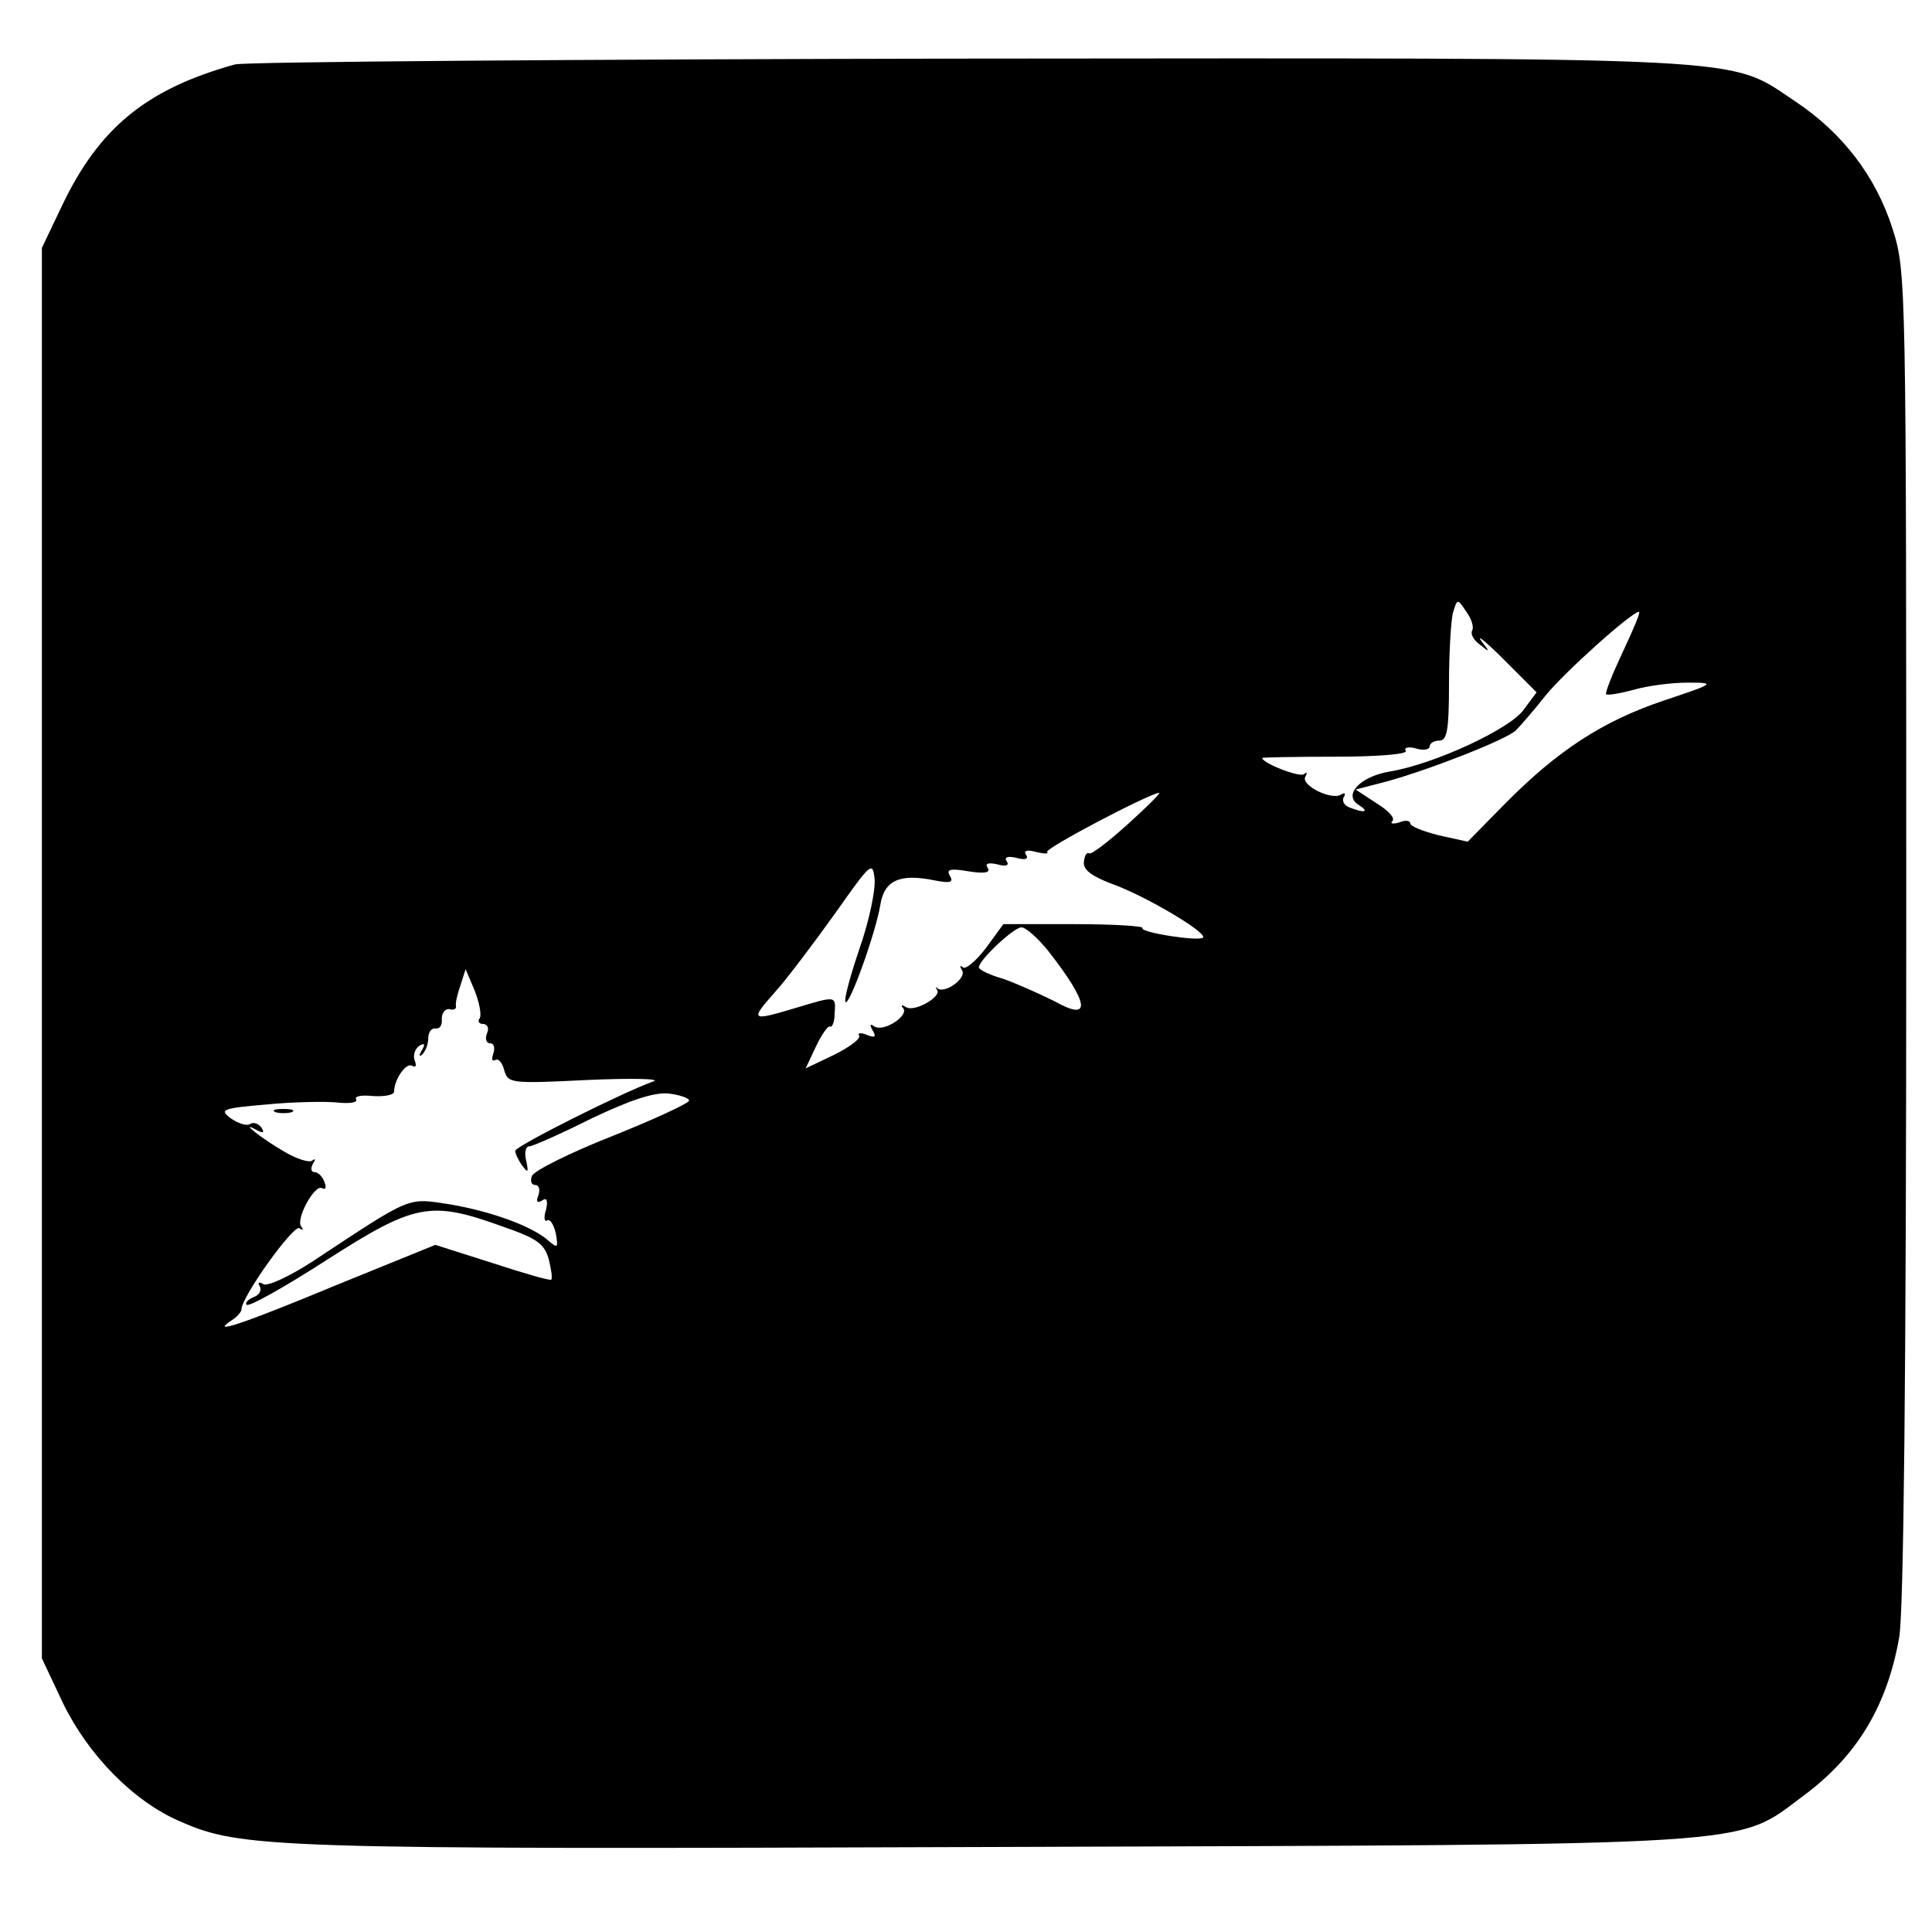 <?xml version="1.0" standalone="no"?>
<!DOCTYPE svg PUBLIC "-//W3C//DTD SVG 20010904//EN"
 "http://www.w3.org/TR/2001/REC-SVG-20010904/DTD/svg10.dtd">
<svg version="1.0" xmlns="http://www.w3.org/2000/svg"
 width="300pt" height="300pt" viewBox="0 0 300 300"
 preserveAspectRatio="xMidYMid meet">
<g transform="translate(0,300) scale(0.1,-0.1)"
fill="#000000" stroke="none">
<path d="M365 2900 c-137 -38 -211 -98 -269 -220 l-31 -65 0 -1095 0 -1095 33
-70 c39 -80 109 -152 181 -183 96 -42 135 -44 1261 -40 1213 4 1153 0 1261 80
82 61 129 138 148 245 7 37 11 409 11 1088 0 1021 0 1032 -21 1099 -26 82 -78
150 -152 199 -105 70 -48 67 -1282 66 -610 -1 -1123 -5 -1140 -9z m1921 -879
c-3 -5 2 -15 12 -22 16 -13 16 -12 2 6 -8 11 8 -2 36 -30 l50 -50 -20 -27
c-21 -30 -140 -85 -208 -96 -47 -8 -73 -37 -48 -52 17 -11 9 -13 -14 -4 -9 3
-13 11 -9 17 3 5 1 7 -5 3 -15 -9 -63 15 -55 28 3 6 3 8 -2 4 -6 -6 -65 17
-65 25 0 1 51 2 114 2 66 0 112 4 109 9 -4 5 4 7 15 4 12 -4 22 -2 22 3 0 5 7
9 15 9 12 0 15 16 15 88 0 48 3 97 6 110 7 23 7 23 21 2 8 -11 12 -24 9 -29z
m234 -33 c-16 -34 -28 -64 -26 -66 2 -2 21 1 43 7 21 6 58 11 83 11 45 0 44
-1 -37 -28 -95 -32 -165 -78 -246 -160 l-58 -59 -45 10 c-24 6 -44 14 -44 18
0 5 -8 6 -17 2 -10 -3 -15 -2 -11 2 5 5 -7 17 -25 28 l-32 21 50 13 c68 19
185 65 199 79 6 6 27 30 46 54 30 37 134 130 145 130 3 0 -9 -28 -25 -62z
m-769 -268 c-30 -27 -57 -48 -60 -45 -4 2 -7 -4 -8 -14 -1 -12 13 -22 45 -34
50 -18 147 -75 140 -83 -7 -6 -98 8 -94 15 2 3 -45 6 -106 6 l-110 0 -27 -37
c-16 -21 -32 -34 -36 -30 -5 4 -5 2 -1 -5 7 -12 -26 -36 -38 -28 -3 3 -4 2 -1
-2 8 -10 -34 -35 -48 -27 -6 4 -9 4 -5 -1 11 -11 -29 -38 -44 -29 -7 5 -8 3
-3 -6 6 -10 4 -12 -9 -7 -9 4 -15 3 -12 -1 3 -5 -15 -18 -39 -30 l-44 -21 16
34 c9 19 19 33 22 31 3 -2 7 7 7 20 2 28 3 28 -60 9 -70 -21 -72 -20 -33 24
19 21 61 77 94 123 55 78 58 81 61 54 2 -16 -8 -65 -23 -108 -15 -44 -25 -81
-22 -84 6 -6 47 108 54 151 6 38 30 49 84 38 25 -5 30 -3 24 7 -6 10 0 12 29
7 25 -4 34 -2 30 5 -5 7 0 9 14 6 14 -4 20 -2 15 5 -4 6 2 8 15 5 14 -4 20 -2
15 5 -4 6 2 8 16 4 13 -3 20 -3 17 0 -5 5 157 90 174 92 3 0 -19 -22 -49 -49z
m-123 -197 c64 -82 67 -110 10 -78 -24 12 -60 28 -80 35 -21 6 -38 14 -38 18
0 11 54 62 66 62 7 0 26 -17 42 -37z m-883 -104 c-4 -5 -1 -9 5 -9 7 0 10 -7
6 -15 -3 -8 -1 -15 5 -15 6 0 8 -7 5 -16 -3 -8 -2 -13 3 -10 5 3 11 -4 14 -16
6 -20 9 -21 129 -15 68 3 114 2 103 -2 -50 -18 -215 -101 -215 -108 0 -4 5
-15 11 -23 9 -12 10 -11 6 8 -3 12 -1 22 5 22 5 0 48 19 96 43 61 29 97 41
120 39 17 -2 32 -7 32 -11 0 -4 -54 -29 -119 -55 -66 -26 -122 -54 -125 -62
-3 -8 -1 -14 5 -14 6 0 8 -7 5 -16 -4 -10 -2 -13 6 -8 7 5 9 0 6 -14 -4 -12
-3 -20 2 -17 4 3 10 -7 13 -20 4 -23 3 -24 -12 -11 -25 22 -88 45 -153 56 -66
10 -57 14 -210 -87 -38 -25 -73 -41 -79 -37 -7 4 -9 3 -6 -3 4 -6 0 -14 -9
-17 -9 -4 -14 -9 -11 -12 3 -4 60 28 125 70 136 87 160 92 271 52 55 -19 66
-27 73 -51 4 -16 6 -30 4 -32 -2 -2 -43 10 -92 26 l-88 28 -155 -63 c-142 -59
-198 -78 -161 -54 8 5 15 13 15 17 0 19 80 131 90 126 5 -4 7 -3 3 2 -10 11
21 67 32 60 6 -3 7 1 4 9 -3 9 -10 16 -16 16 -5 0 -6 6 -2 13 4 6 4 9 -1 5 -4
-4 -24 2 -44 14 -35 20 -72 50 -42 33 10 -5 12 -4 7 4 -4 6 -12 9 -17 6 -5 -4
-18 0 -30 8 -19 14 -15 16 55 22 41 4 91 5 110 3 19 -2 32 0 29 5 -3 5 9 7 27
5 18 -1 32 2 32 7 0 19 19 46 28 40 6 -3 7 0 4 8 -3 8 0 18 7 23 8 5 10 3 4
-7 -5 -8 -4 -11 1 -6 5 5 9 16 9 25 0 9 5 16 11 15 7 -1 11 5 10 15 0 9 5 16
12 15 6 -2 11 0 10 5 -1 4 2 18 7 32 l8 25 14 -33 c7 -18 11 -37 8 -43z"/>
<path d="M428 1273 c6 -2 18 -2 25 0 6 3 1 5 -13 5 -14 0 -19 -2 -12 -5z"/>
</g>
</svg>
